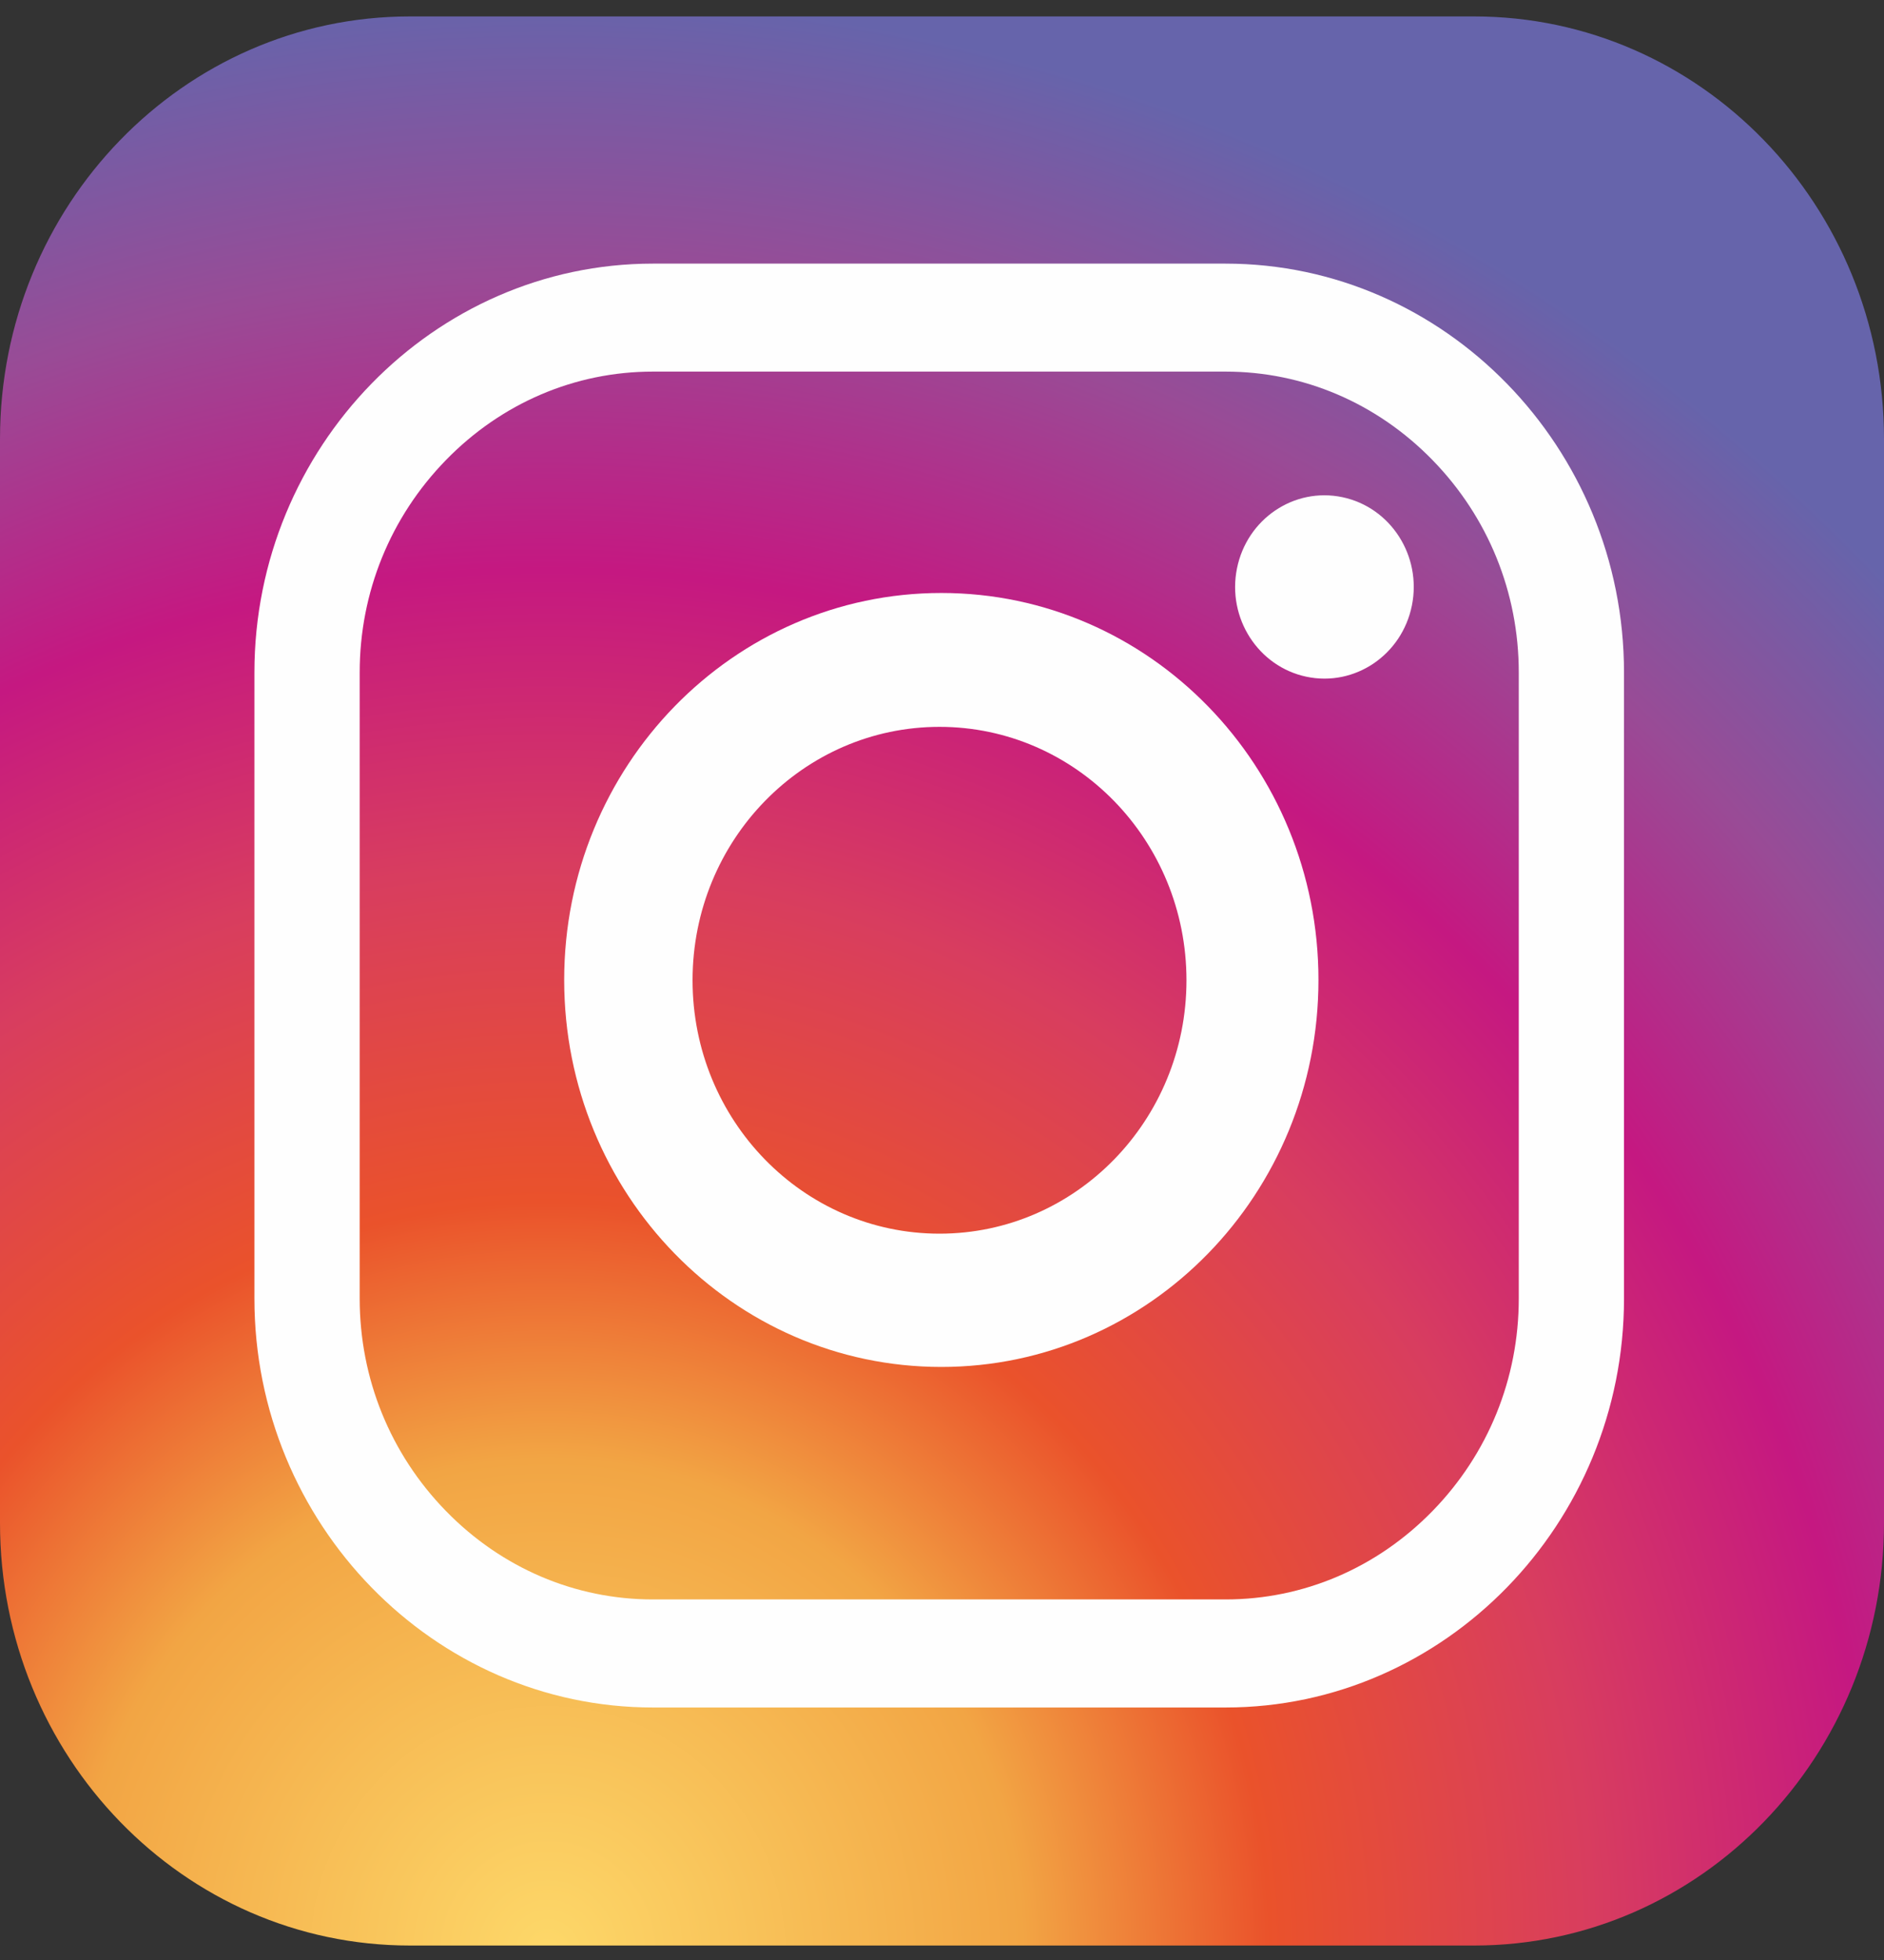<svg width="50" height="52" viewBox="0 0 50 52" fill="none" xmlns="http://www.w3.org/2000/svg">
<rect x="0" y="0" width="50" height="52" fill="#333333" stroke="none"/>
<path fill-rule="evenodd" clip-rule="evenodd" d="M50 40.404C50 46.596 45.13 51.616 39.121 51.616H10.879C4.871 51.616 0 46.596 0 40.404V11.648C0 5.456 4.87 0.436 10.879 0.436H39.121C45.129 0.436 50 5.456 50 11.648V40.404Z" fill="url(#paint0_radial)"/>
<path fill-rule="evenodd" clip-rule="evenodd" d="M32.526 45.301H17.327C11.511 45.301 6.752 40.42 6.752 34.454V17.84C6.752 11.875 11.511 6.994 17.327 6.994H32.526C38.342 6.994 43.1 11.875 43.1 17.84V34.453C43.1 40.419 38.342 45.301 32.526 45.301ZM32.526 42.434C34.593 42.434 36.543 41.6 38.019 40.087C39.494 38.574 40.307 36.573 40.307 34.453V17.84C40.307 15.72 39.494 13.72 38.019 12.207C36.543 10.693 34.593 9.859 32.526 9.859H17.327C15.26 9.859 13.309 10.693 11.834 12.207C10.359 13.72 9.546 15.72 9.546 17.84V34.453C9.546 36.573 10.359 38.574 11.834 40.087C13.309 41.6 15.26 42.434 17.327 42.434H32.526Z" fill="#FEFEFE"/>
<path fill-rule="evenodd" clip-rule="evenodd" d="M34.991 25.999C34.991 31.669 30.51 36.266 24.982 36.266C19.454 36.266 14.973 31.669 14.973 25.999C14.973 20.329 19.455 15.732 24.983 15.732C30.511 15.732 34.991 20.329 34.991 25.999ZM24.934 19.284C21.314 19.284 18.38 22.294 18.38 26.007C18.38 29.72 21.314 32.73 24.934 32.73C28.554 32.73 31.488 29.72 31.488 26.007C31.488 22.294 28.554 19.284 24.934 19.284Z" fill="#FEFEFE"/>
<path d="M37.471 16.063C37.735 14.748 36.91 13.462 35.628 13.191C34.346 12.92 33.092 13.766 32.828 15.082C32.564 16.397 33.389 17.683 34.671 17.954C35.953 18.225 37.207 17.378 37.471 16.063Z" fill="#FEFEFE"/>
<defs>
<radialGradient id="paint0_radial" cx="0" cy="0" r="1" gradientUnits="userSpaceOnUse" gradientTransform="translate(14.531 51.488) scale(50.46 51.759)">
<stop stop-color="#FDD869"/>
<stop offset="0.25" stop-color="#F2A544"/>
<stop offset="0.38" stop-color="#EA522B"/>
<stop offset="0.55" stop-color="#D83D5F"/>
<stop offset="0.7" stop-color="#C51881"/>
<stop offset="0.85" stop-color="#994B96"/>
<stop offset="0.99" stop-color="#6664AB"/>
<stop offset="1" stop-color="#6664AB"/>
</radialGradient>
</defs>
</svg>
